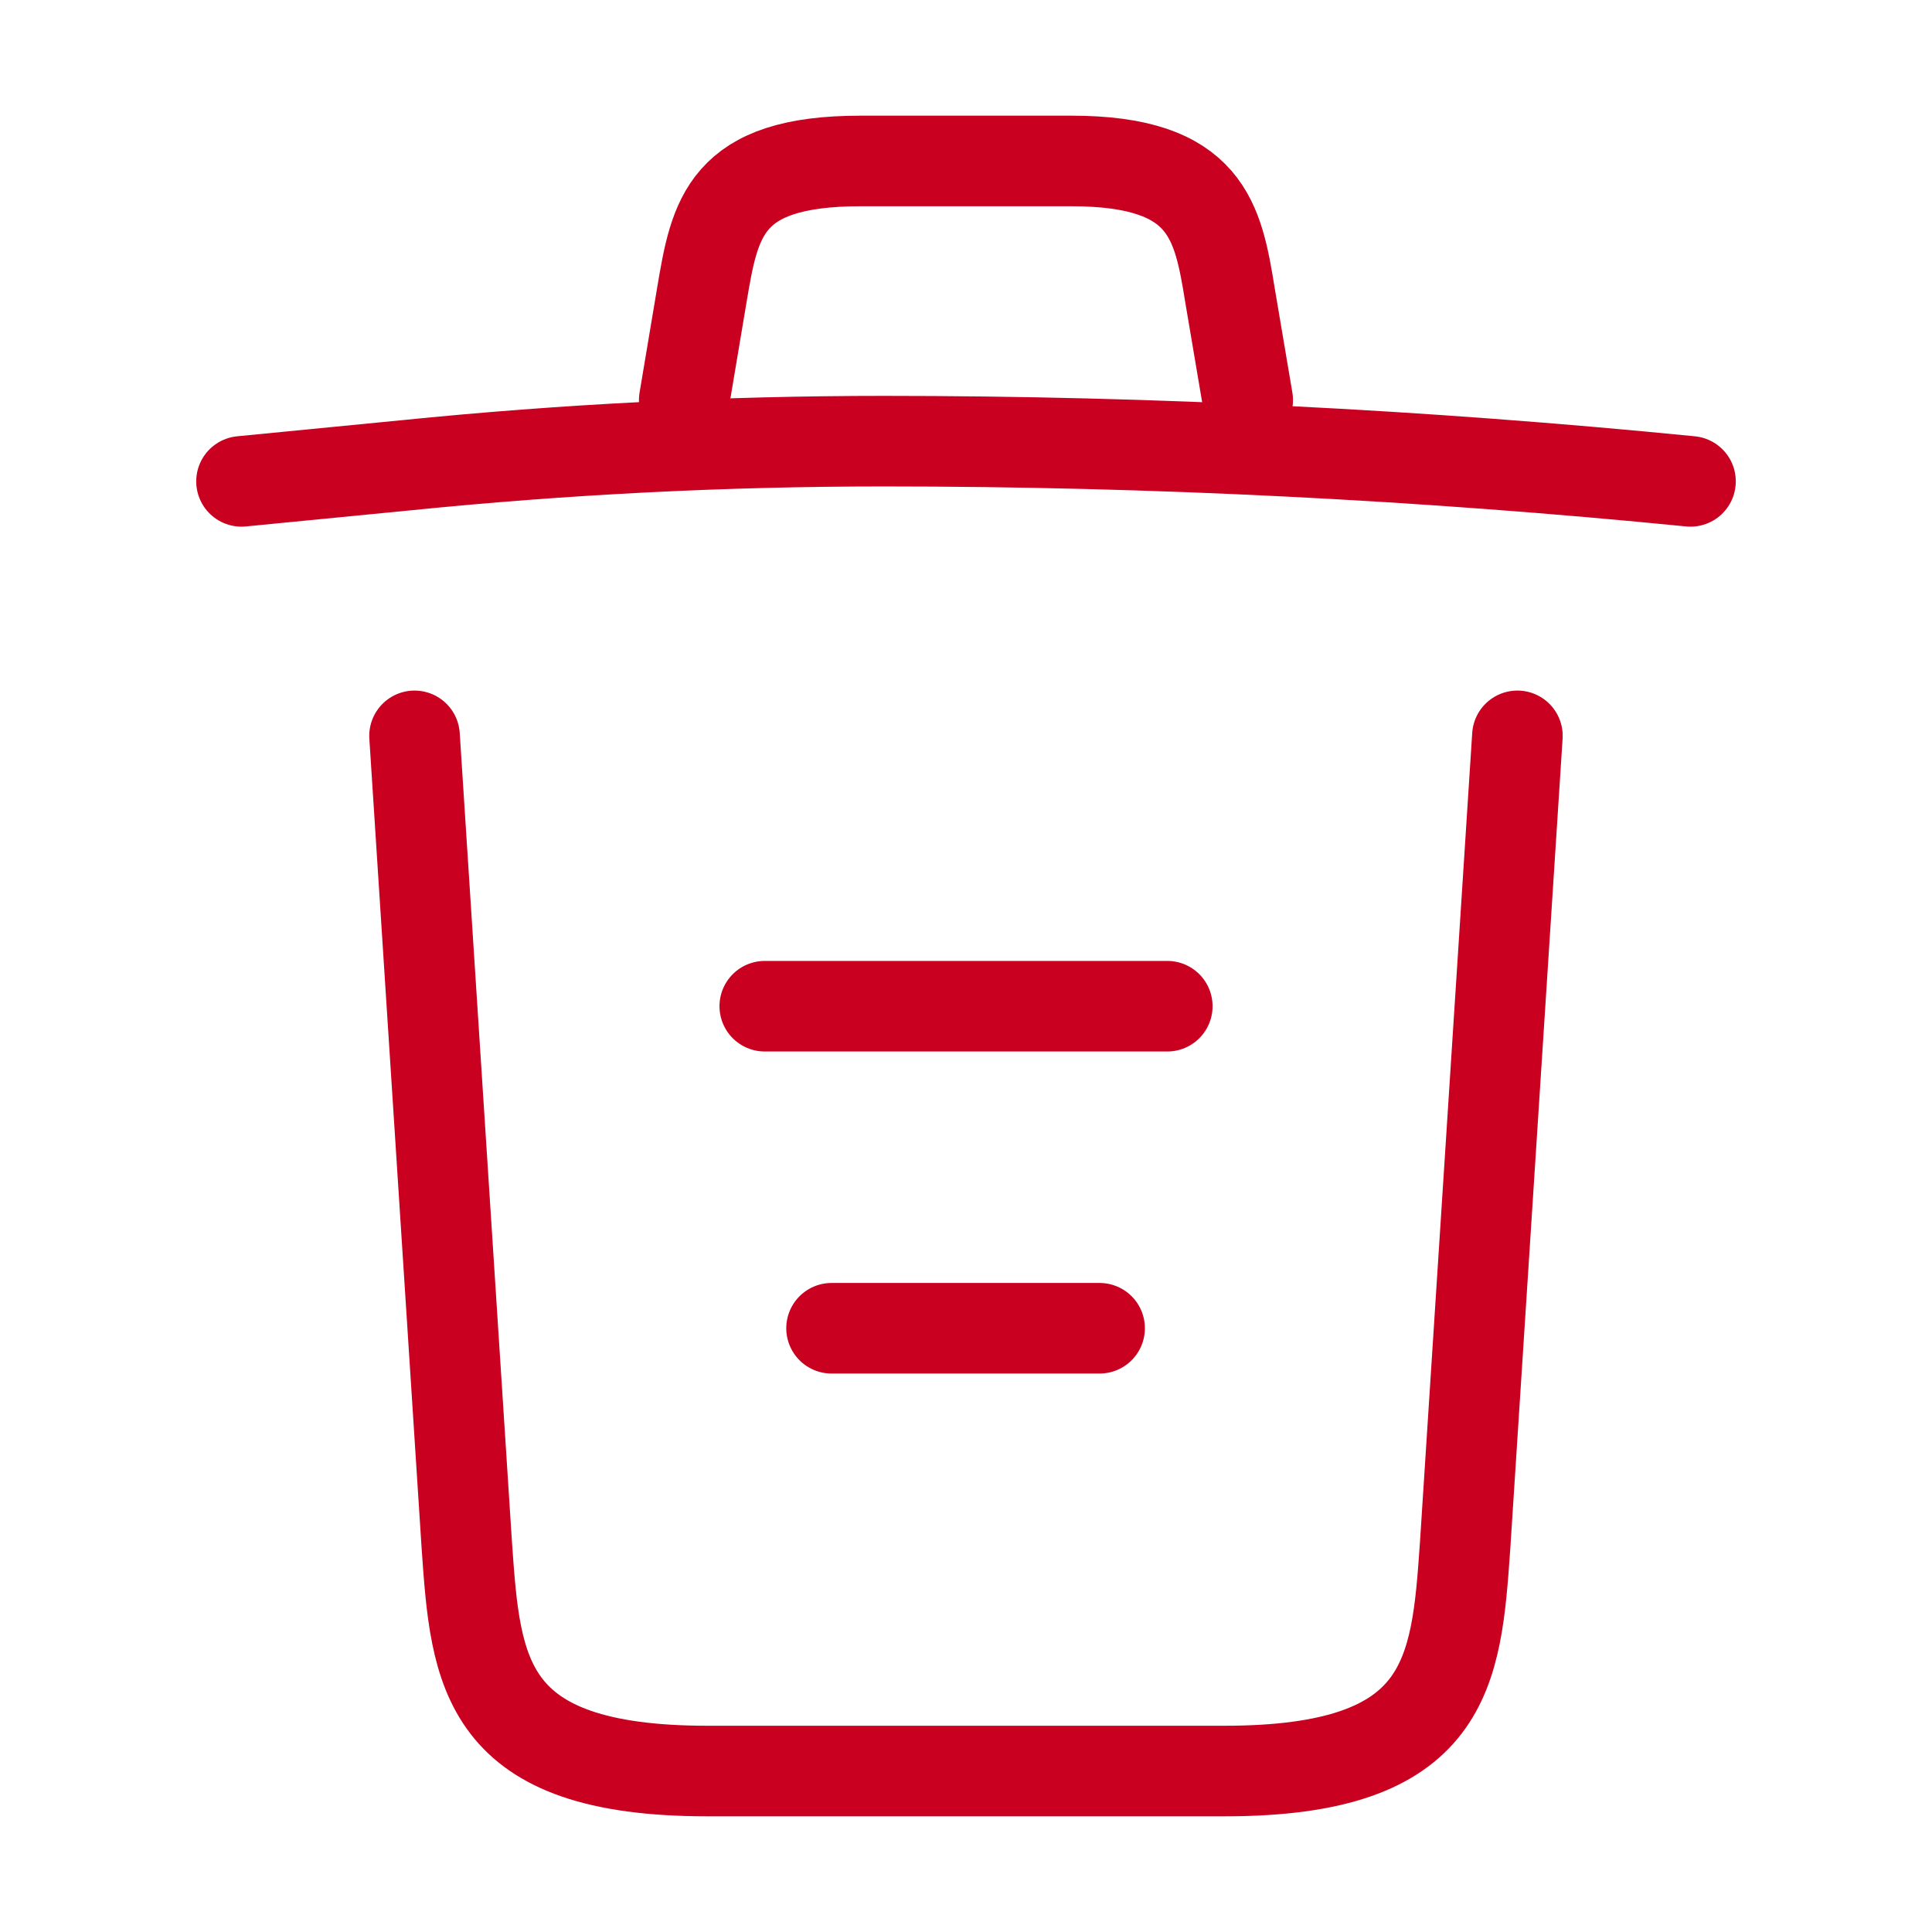 <svg width="32" height="32" viewBox="0 0 32 32" fill="none" xmlns="http://www.w3.org/2000/svg">
<path d="M28 7.973C23.56 7.533 19.093 7.307 14.64 7.307C12 7.307 9.36 7.44 6.72 7.707L4 7.973" stroke="#C90020" stroke-width="1.5" stroke-linecap="round" stroke-linejoin="round"/>
<path d="M11.333 6.626L11.626 4.879C11.84 3.613 12 2.666 14.253 2.666H17.746C20 2.666 20.173 3.666 20.373 4.893L20.666 6.626" stroke="#C90020" stroke-width="1.5" stroke-linecap="round" stroke-linejoin="round"/>
<path d="M25.133 12.188L24.266 25.614C24.119 27.707 24 29.334 20.279 29.334H11.72C8 29.334 7.88 27.707 7.733 25.614L6.866 12.188" stroke="#C90020" stroke-width="1.5" stroke-linecap="round" stroke-linejoin="round"/>
<path d="M13.773 22H18.213" stroke="#C90020" stroke-width="1.5" stroke-linecap="round" stroke-linejoin="round"/>
<path d="M12.667 16.666H19.334" stroke="#C90020" stroke-width="1.5" stroke-linecap="round" stroke-linejoin="round"/>
</svg>
